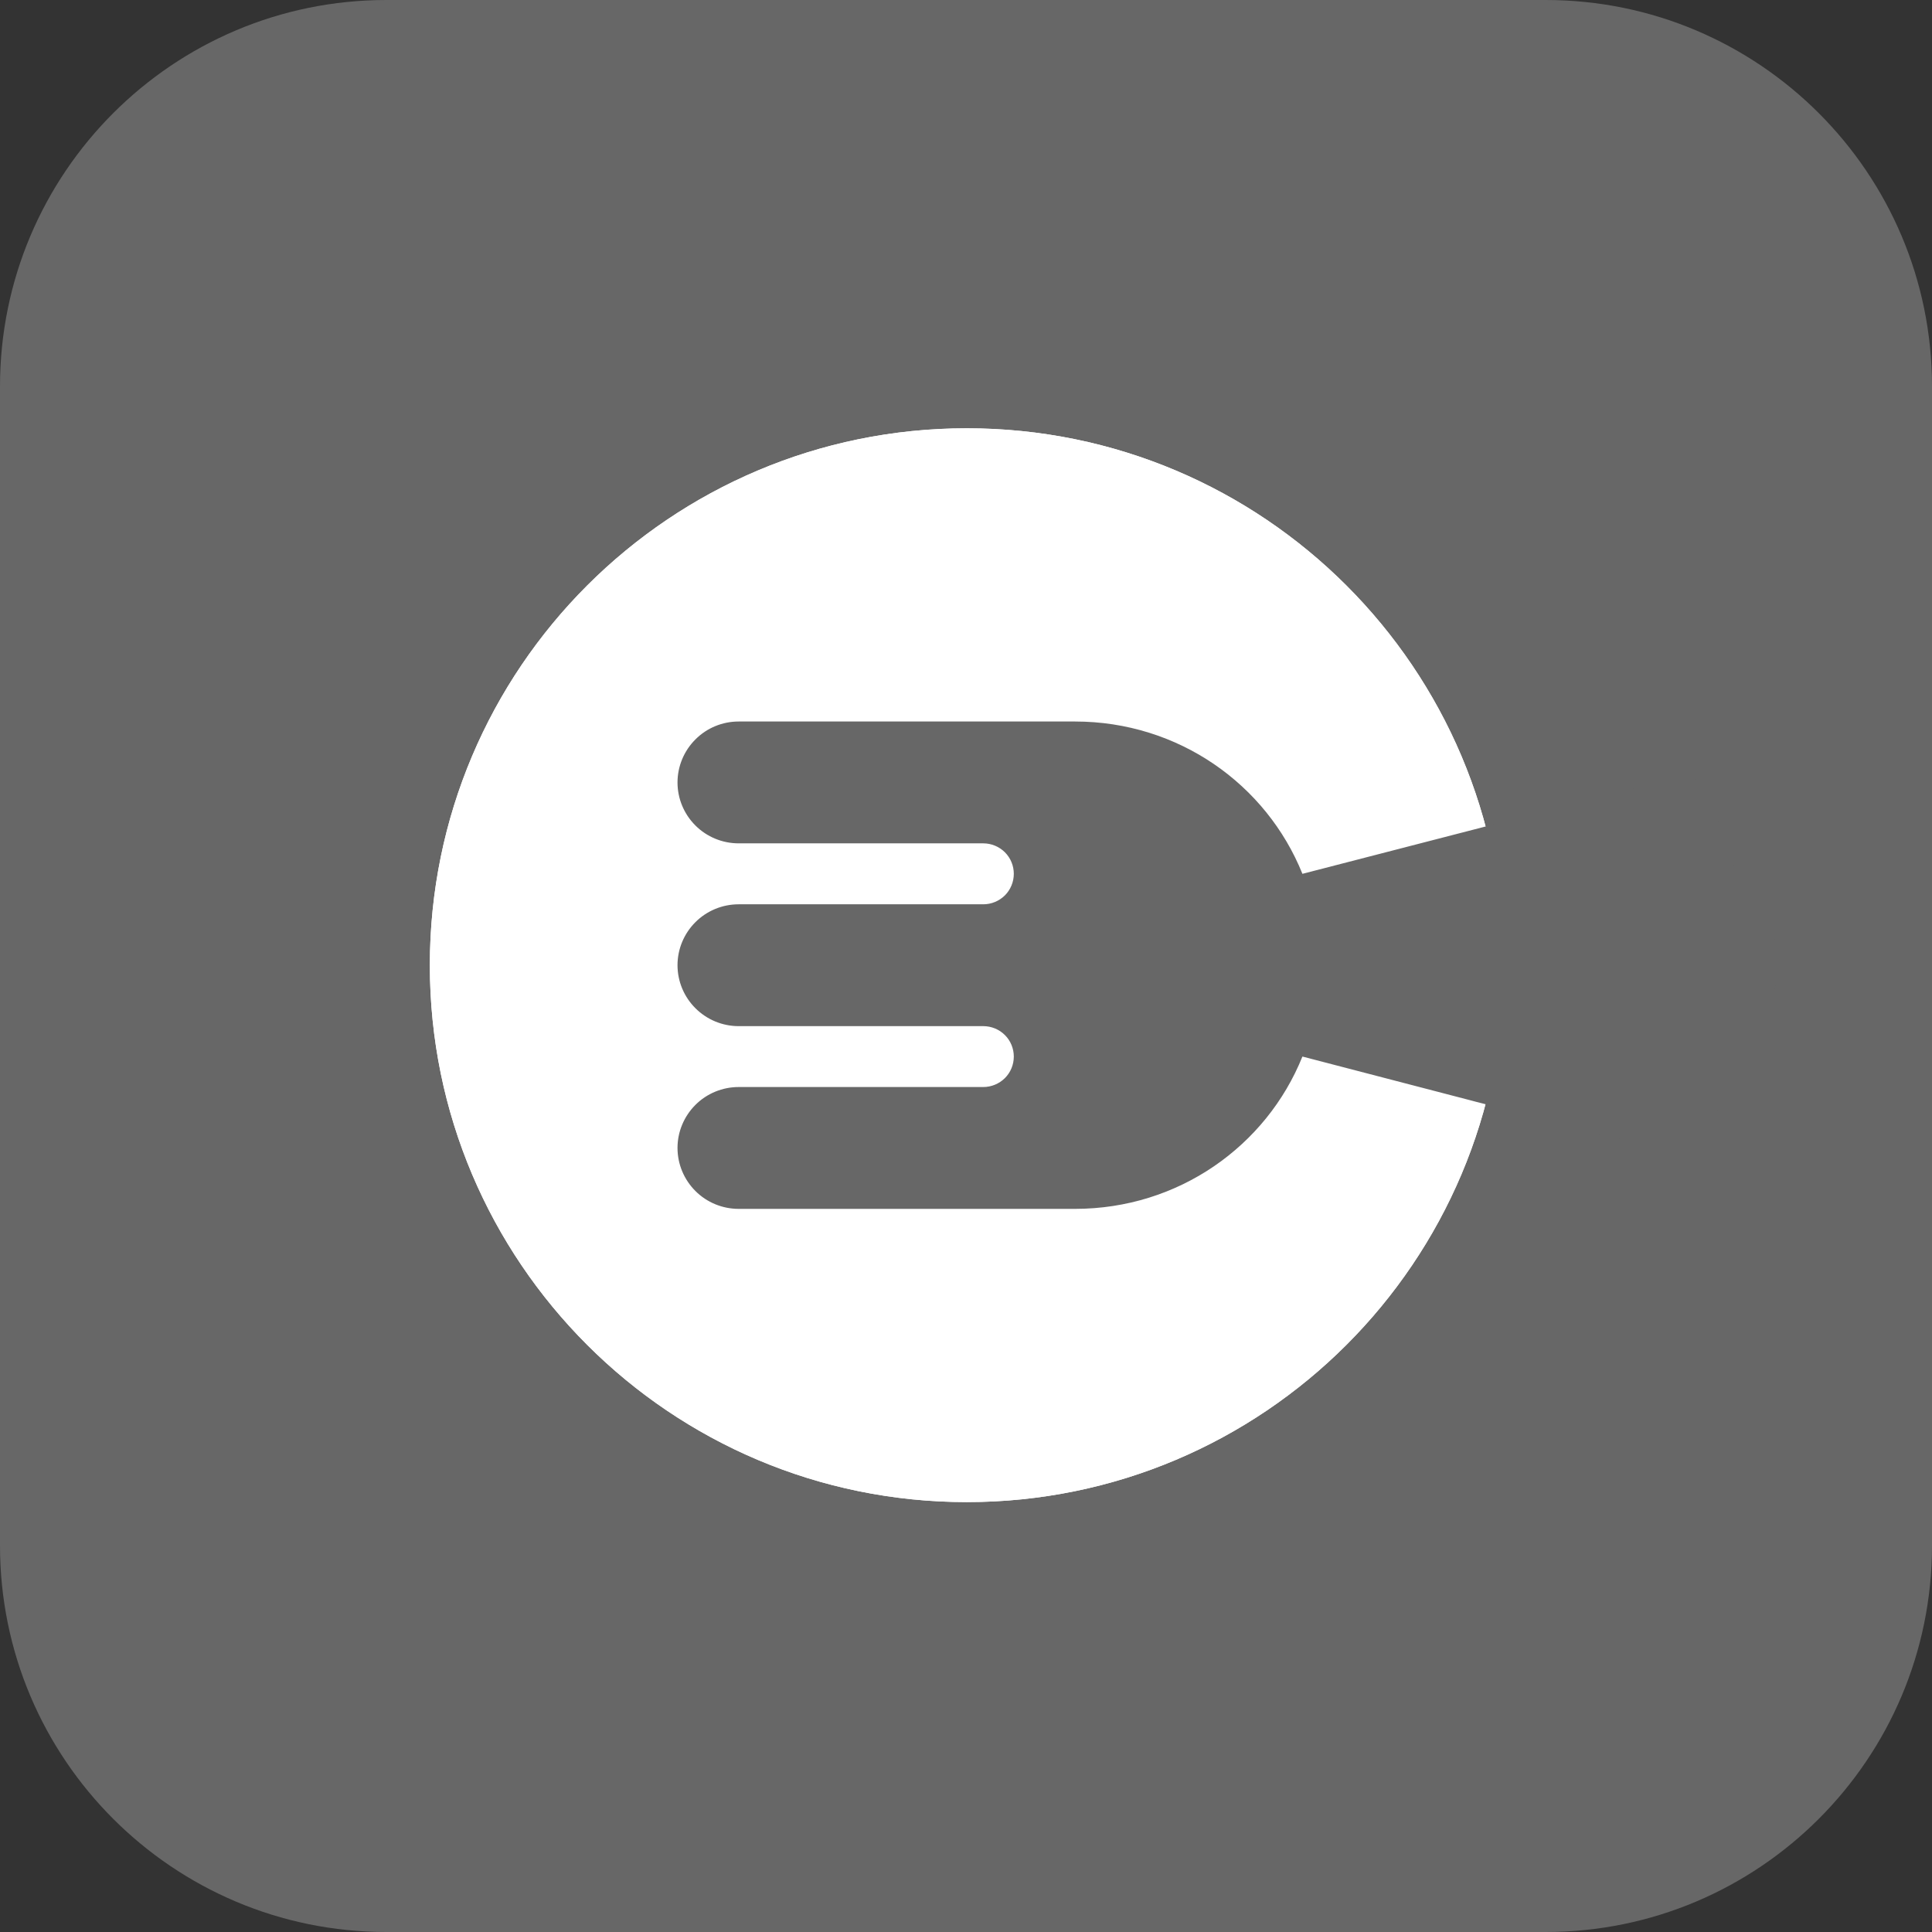 <svg width="31" height="31" viewBox="0 0 31 31" fill="none" xmlns="http://www.w3.org/2000/svg">
<rect x="0" y="0" width="31" height="31" fill="#333333" stroke="none"/>
<path d="M0 6.2C0 2.776 2.776 0 6.2 0H24.8C28.224 0 31 2.776 31 6.2V24.8C31 28.224 28.224 31 24.8 31H6.2C2.776 31 0 28.224 0 24.8V6.2Z" fill="#676767"/>
<path d="M24.128 15.487C24.128 20.245 20.271 24.102 15.513 24.102C10.755 24.102 6.897 20.245 6.897 15.487C6.897 10.729 10.755 6.872 15.513 6.872C20.271 6.872 24.128 10.729 24.128 15.487Z" fill="white"/>
<path d="M24.128 15.487C24.128 20.245 20.271 24.102 15.513 24.102C10.755 24.102 6.897 20.245 6.897 15.487C6.897 10.729 10.755 6.872 15.513 6.872C20.271 6.872 24.128 10.729 24.128 15.487Z" fill="white"/>
<path d="M10.871 18.419C10.871 18.679 10.975 18.927 11.159 19.111C11.342 19.294 11.592 19.397 11.852 19.397H17.249C18.907 19.397 20.32 18.39 20.898 16.953L23.594 17.655L23.688 17.68L23.787 17.705L27.06 18.556C27.451 18.556 27.825 16.799 28.101 16.524C28.377 16.249 28.532 15.876 28.532 15.487C28.532 15.098 28.377 14.725 28.101 14.45C27.825 14.175 27.451 12.429 27.06 12.429L20.898 14.021C20.32 12.584 18.907 11.577 17.249 11.577H11.852C11.592 11.577 11.342 11.68 11.159 11.864C10.975 12.047 10.871 12.296 10.871 12.555C10.871 12.814 10.975 13.063 11.159 13.246C11.342 13.429 11.592 13.532 11.852 13.532H15.777C15.907 13.532 16.032 13.584 16.124 13.675C16.216 13.767 16.267 13.891 16.267 14.021C16.267 14.15 16.216 14.275 16.124 14.367C16.032 14.458 15.907 14.51 15.777 14.51H11.852C11.592 14.51 11.342 14.613 11.159 14.796C10.975 14.979 10.871 15.228 10.871 15.487C10.871 15.746 10.975 15.995 11.159 16.178C11.342 16.361 11.592 16.465 11.852 16.465H15.777C15.907 16.465 16.032 16.516 16.124 16.608C16.216 16.699 16.267 16.824 16.267 16.953C16.267 17.083 16.216 17.207 16.124 17.299C16.032 17.39 15.907 17.442 15.777 17.442H11.852C11.592 17.442 11.342 17.545 11.159 17.728C10.975 17.912 10.871 18.16 10.871 18.419Z" fill="#676767"/>
</svg>
